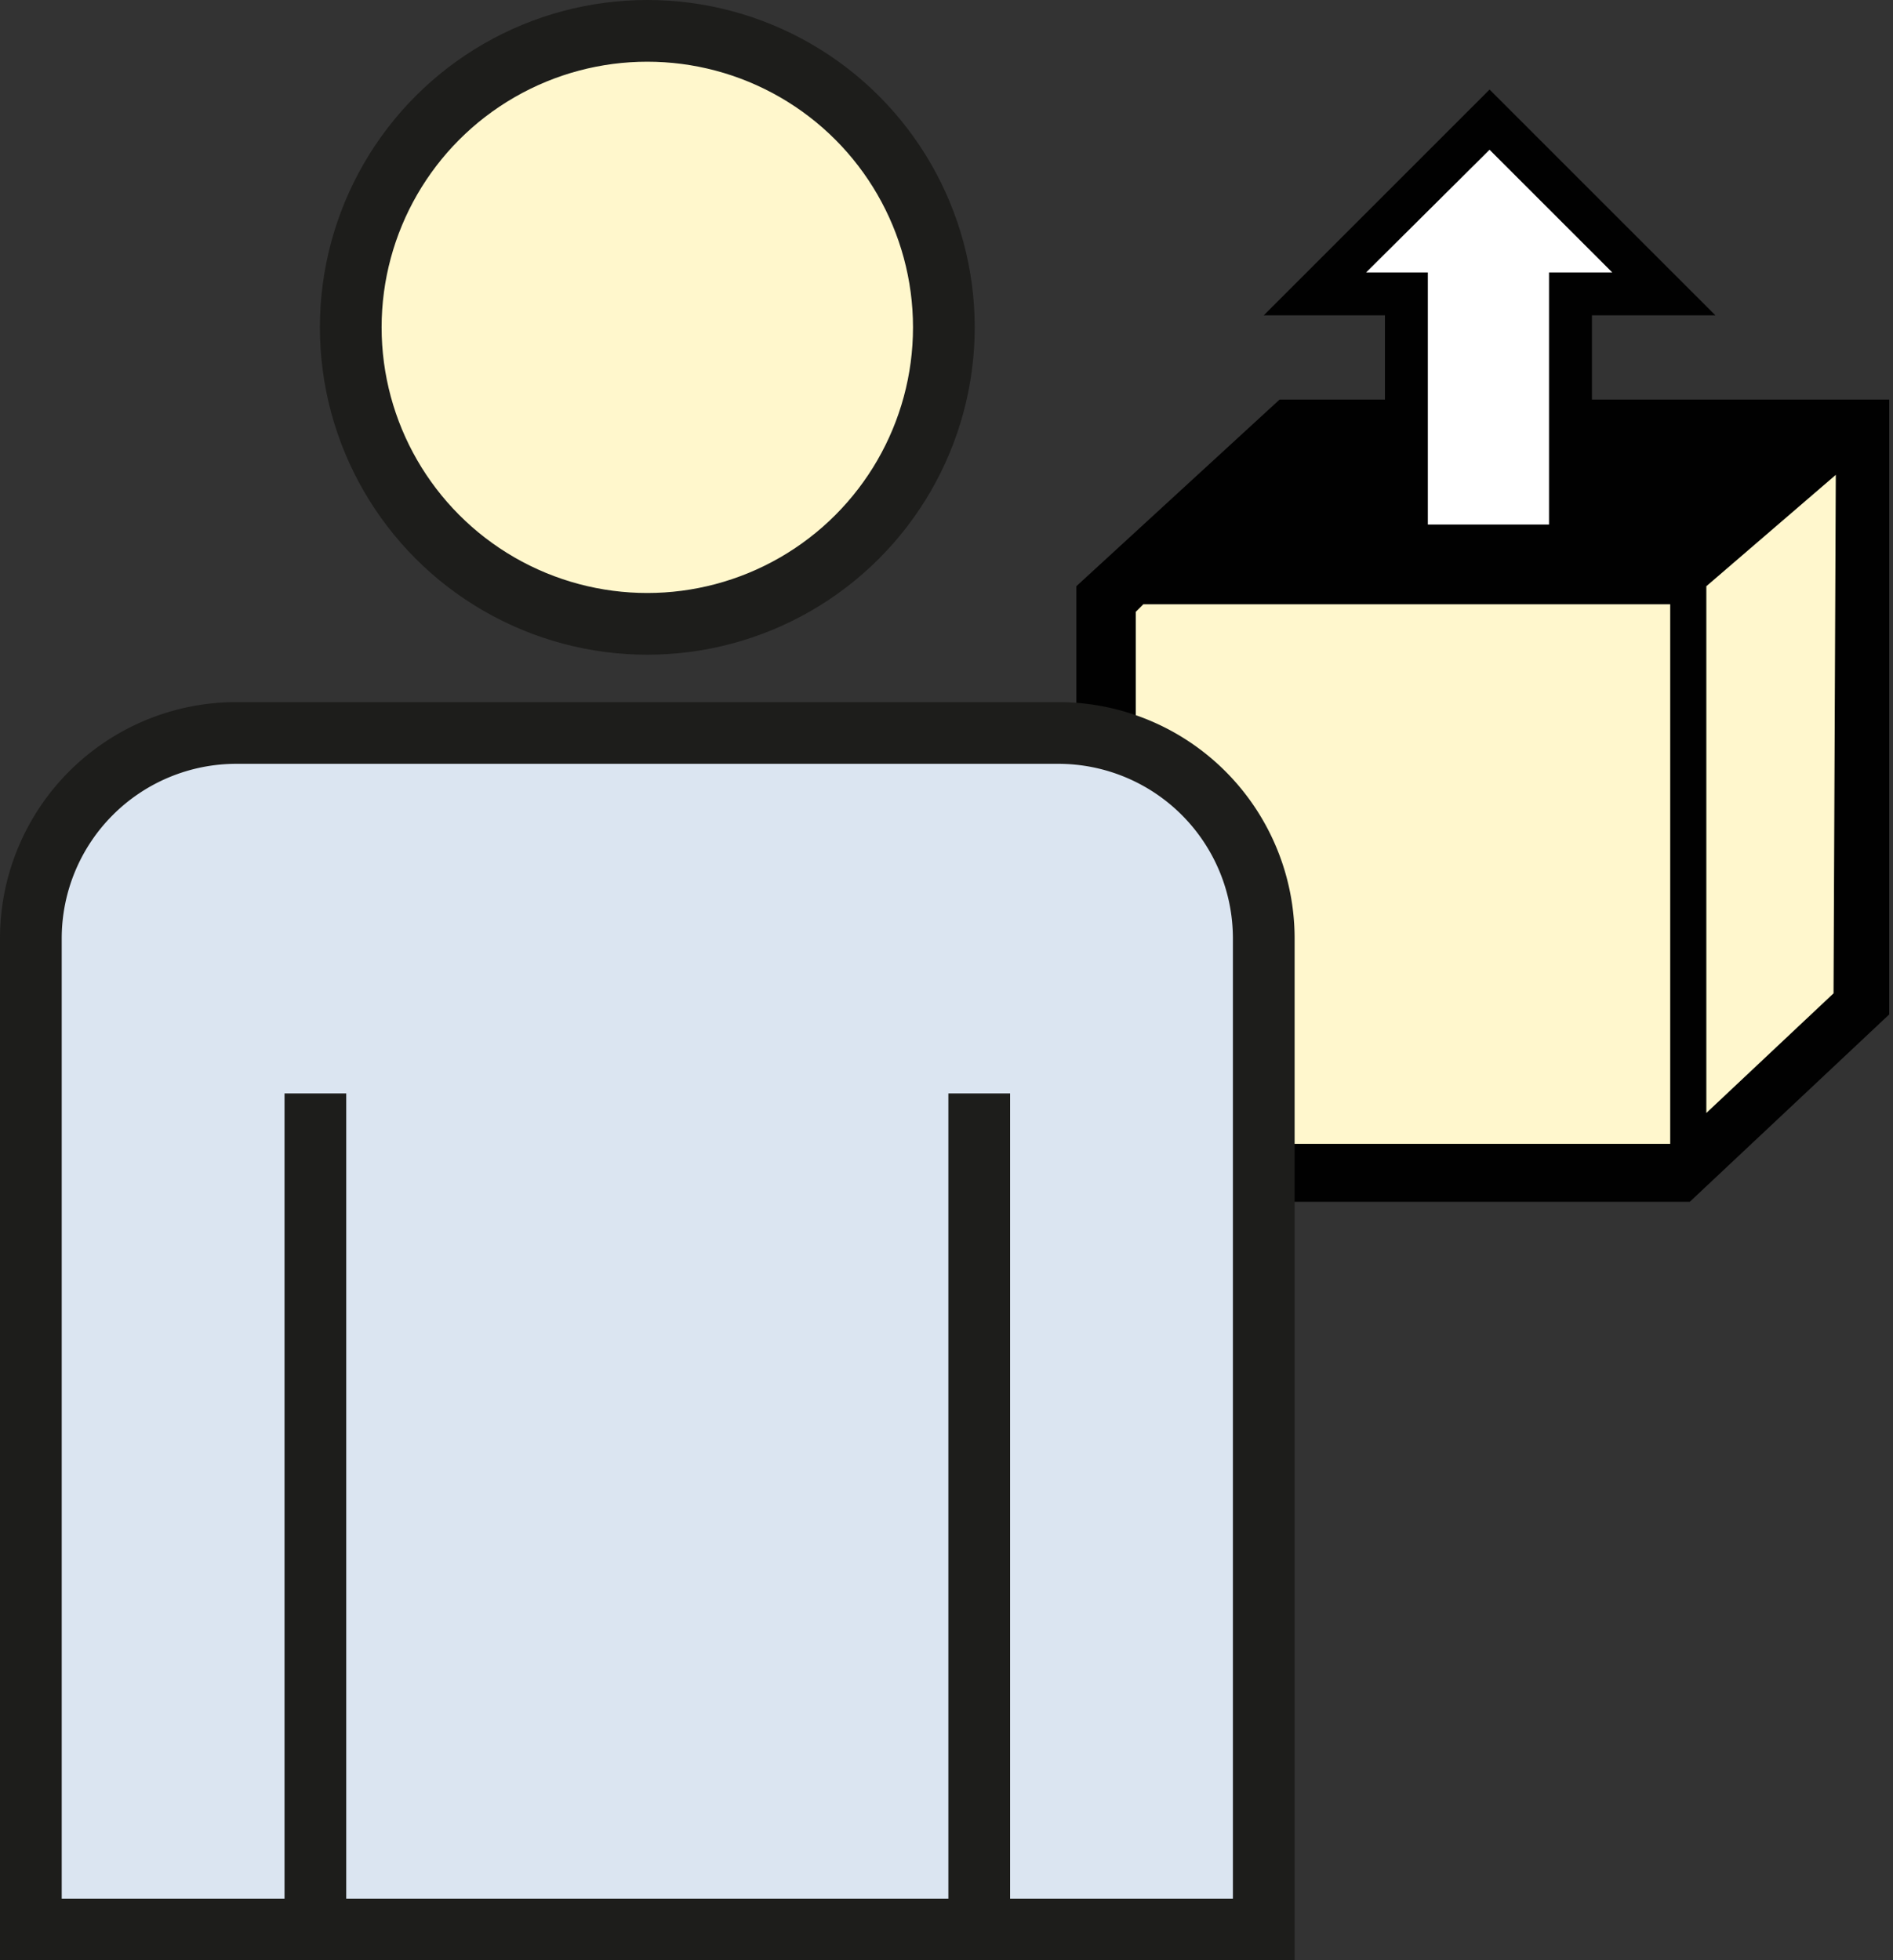 <svg xmlns="http://www.w3.org/2000/svg" viewBox="0 0 25.15 26.05"><rect x="0" y="0" width="25.15" height="26.05" fill="#333333" stroke="none"/><defs><style>.cls-1{fill:#fff7cd;}.cls-2,.cls-4{fill:#fff;}.cls-2{stroke:#0c90b4;stroke-miterlimit:3.86;stroke-width:0.33px;}.cls-3{fill:#010101;}.cls-5{fill:#dbe5f1;}.cls-5,.cls-6{stroke:#1d1d1b;stroke-miterlimit:10;stroke-width:0.82px;}.cls-6{fill:#fff7cc;}</style></defs><title>Vendor</title><g id="Ebene_2" data-name="Ebene 2"><g id="Ebene_1-2" data-name="Ebene 1"><polygon class="cls-1" points="14.69 7.96 14.71 15.59 22.33 15.59 24.75 13.31 24.77 5.69 17.14 5.69 14.69 7.96"/><polygon class="cls-2" points="18.68 7.26 18.68 3.9 17.47 3.9 19.79 1.59 22.11 3.9 20.87 3.9 20.87 7.26 18.68 7.26"/><path class="cls-3" d="M21.15,5.31V4.19h1.64l-3-3-3,3H18.4V5.31H17L14.3,7.79l0,8.18h8.15l2.65-2.49,0-8.17ZM15.09,15.2l0-7.07.1-.1h7V15.2Zm9.27-2-1.69,1.59v-7l1.72-1.48Z"/><polygon class="cls-4" points="18.97 6.97 20.58 6.97 20.58 3.62 21.42 3.62 19.79 1.99 18.15 3.62 18.97 3.62 18.97 6.97"/><path class="cls-5" d="M3.14,9.74H14.06a2.73,2.73,0,0,1,2.73,2.73V25.64a0,0,0,0,1,0,0H.41a0,0,0,0,1,0,0V12.47A2.73,2.73,0,0,1,3.14,9.74Z"/><line class="cls-5" x1="4.19" y1="25.64" x2="4.19" y2="14.53"/><line class="cls-5" x1="13.01" y1="25.64" x2="13.01" y2="14.53"/><circle class="cls-6" cx="8.6" cy="4.35" r="3.94"/></g></g></svg>